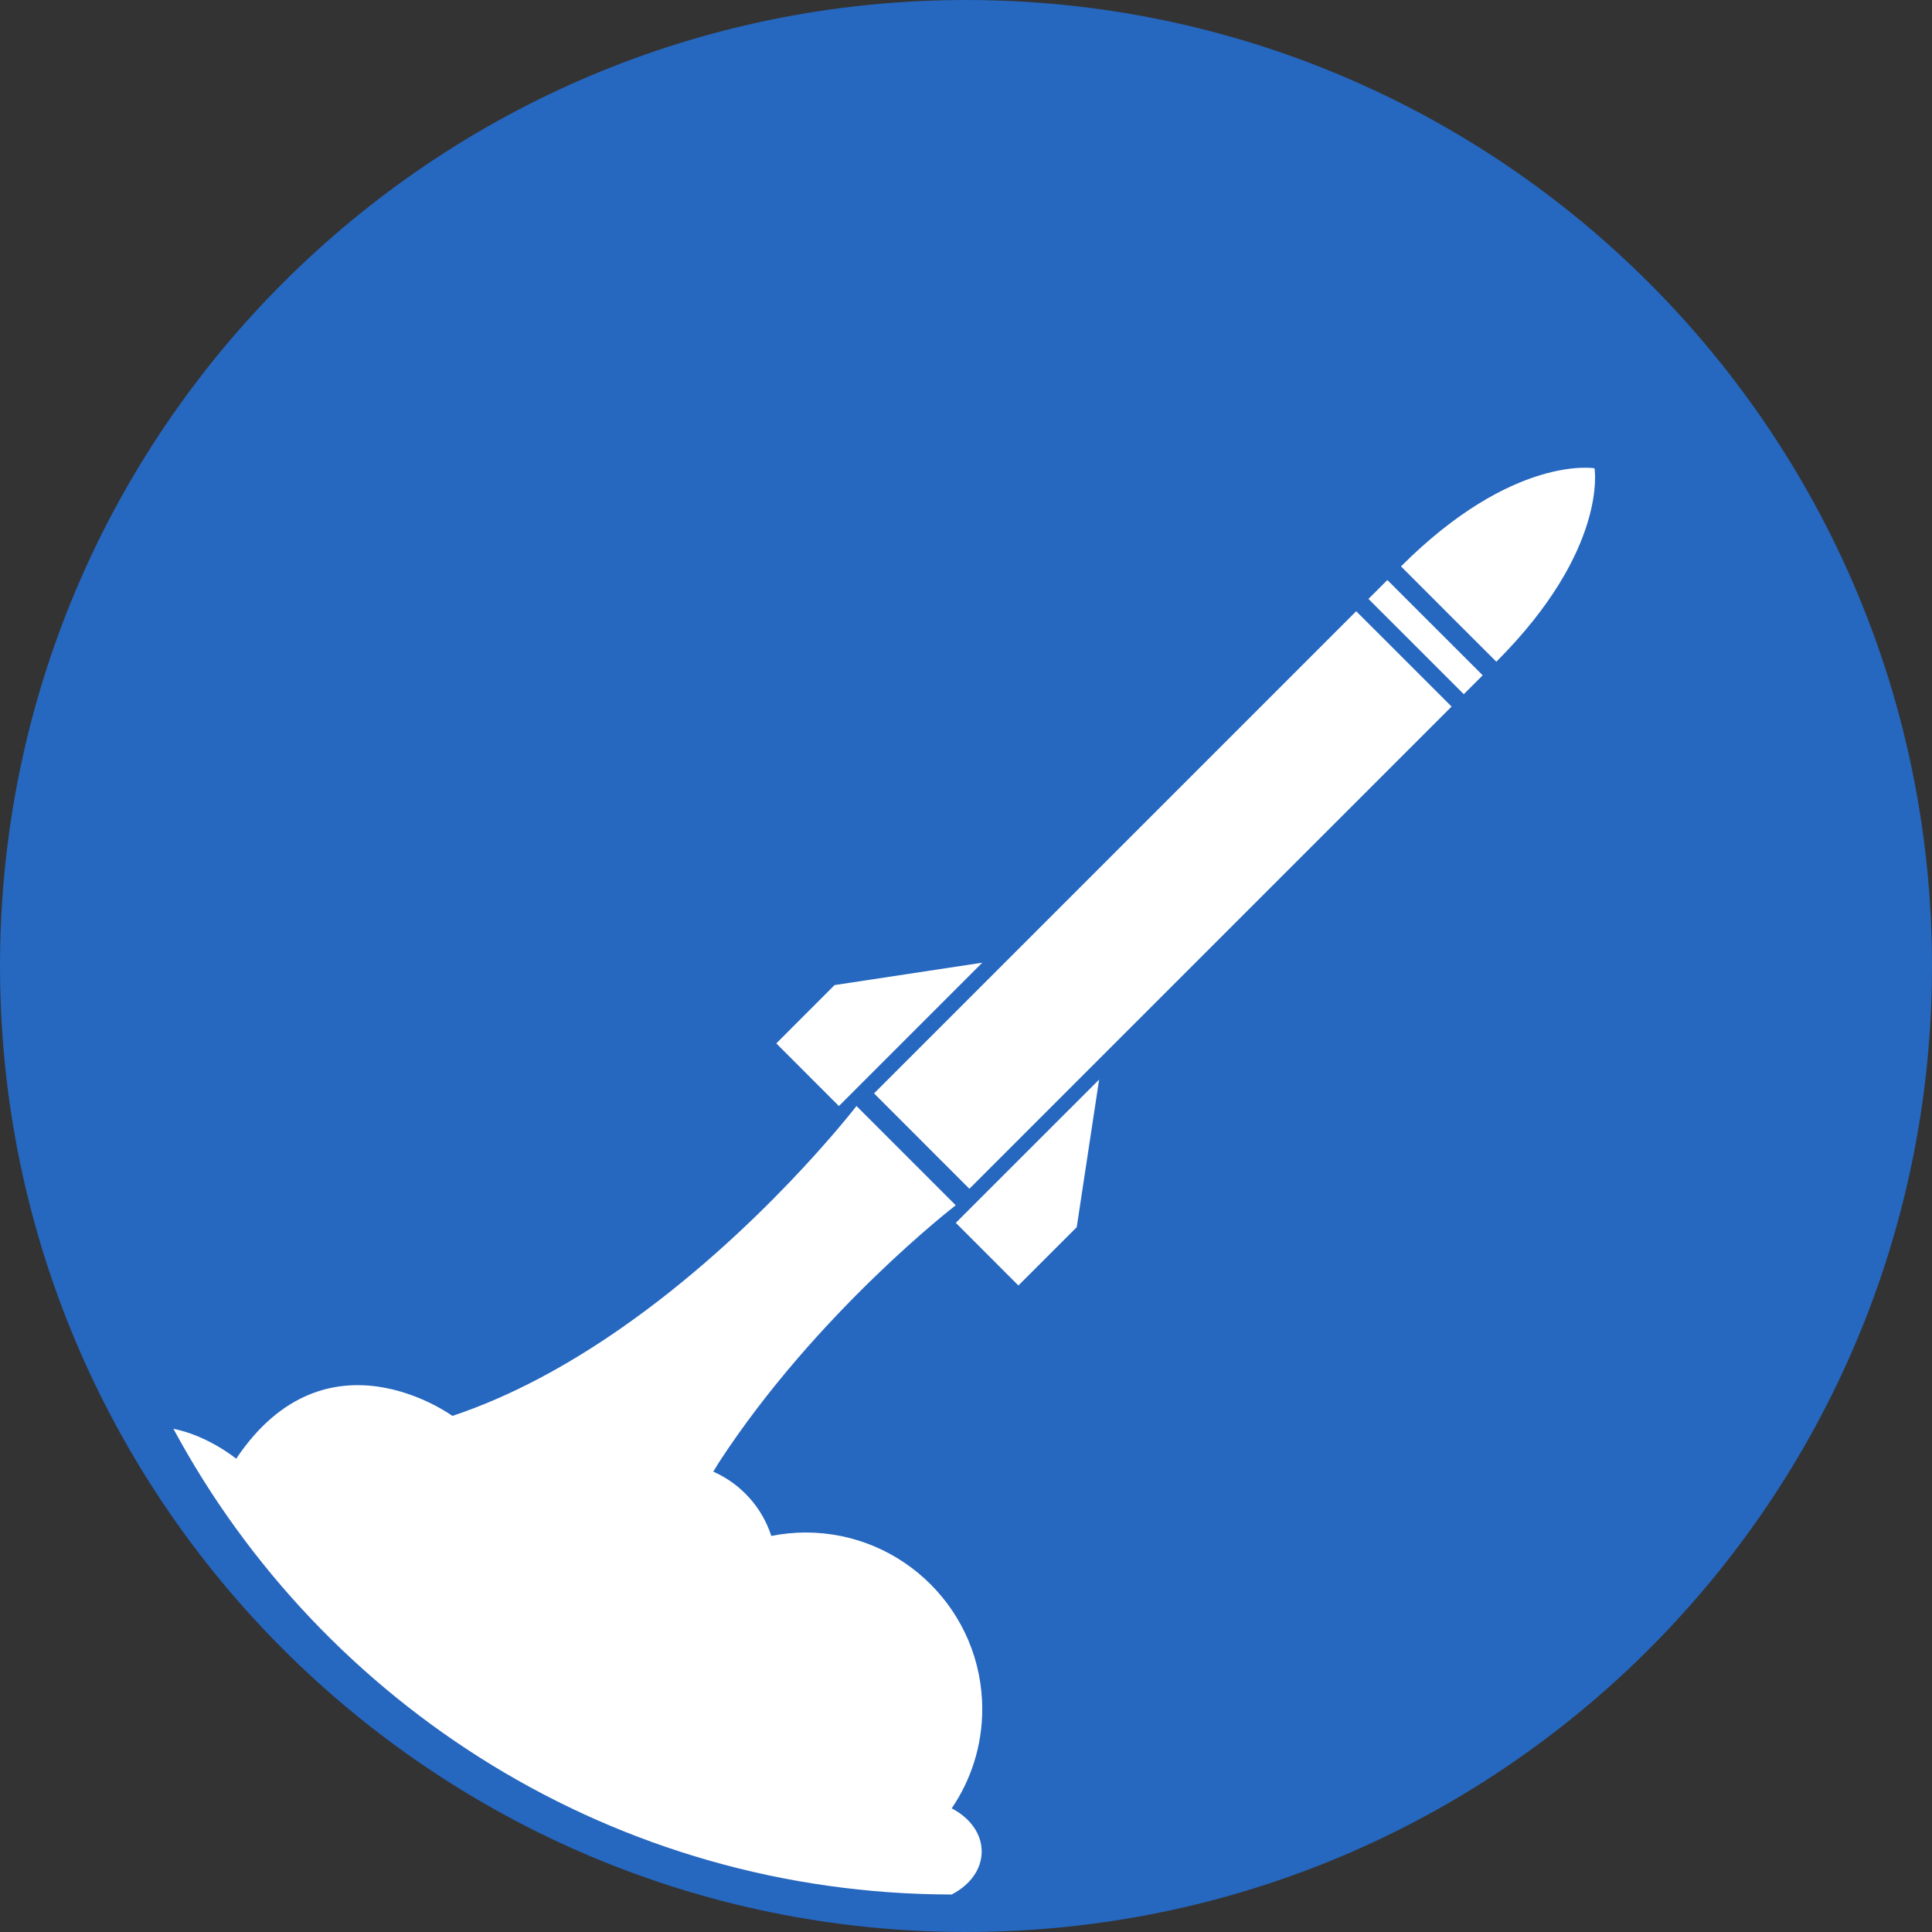 <svg width="32" height="32" viewBox="0 0 32 32" fill="none" xmlns="http://www.w3.org/2000/svg">
<rect x="0" y="0" width="32" height="32" fill="#333333" stroke="none"/>
<path d="M16 32C24.837 32 32 24.837 32 16C32 7.163 24.837 0 16 0C7.163 0 0 7.163 0 16C0 24.837 7.163 32 16 32Z" fill="#2667BF"/>
<path d="M26.41 7.756C26.41 7.756 25.063 7.524 23.205 9.381L23.994 10.171L24.784 10.96C26.642 9.102 26.41 7.756 26.41 7.756Z" fill="white"/>
<path d="M22.666 9.92L24.245 11.498L24.558 11.185L22.979 9.607L22.666 9.92Z" fill="white"/>
<path d="M14.477 18.11L16.056 19.69L24.043 11.703L22.463 10.124L14.477 18.11Z" fill="white"/>
<path d="M16.27 15.945L13.823 16.316L12.858 17.282L13.895 18.32L16.27 15.945Z" fill="white"/>
<path d="M16.868 21.292L17.834 20.326L18.205 17.881L15.831 20.254L16.868 21.292Z" fill="white"/>
<path d="M13.344 25.383C13.149 25.383 12.959 25.404 12.775 25.44C12.621 24.962 12.268 24.575 11.814 24.375C11.845 24.326 11.874 24.275 11.905 24.226C13.531 21.732 15.83 19.963 15.83 19.963L15.048 19.181L14.968 19.101L14.186 18.319C14.186 18.319 12.575 20.414 10.259 22.019C9.416 22.603 8.48 23.123 7.493 23.452C7.493 23.452 5.41 21.924 3.912 24.161C3.912 24.161 3.451 23.781 2.872 23.665C5.343 28.252 10.188 31.372 15.762 31.379C16.062 31.225 16.26 30.965 16.26 30.667C16.26 30.37 16.064 30.108 15.763 29.952C16.082 29.484 16.269 28.918 16.269 28.309C16.27 26.693 14.959 25.383 13.344 25.383Z" fill="white"/>
</svg>

